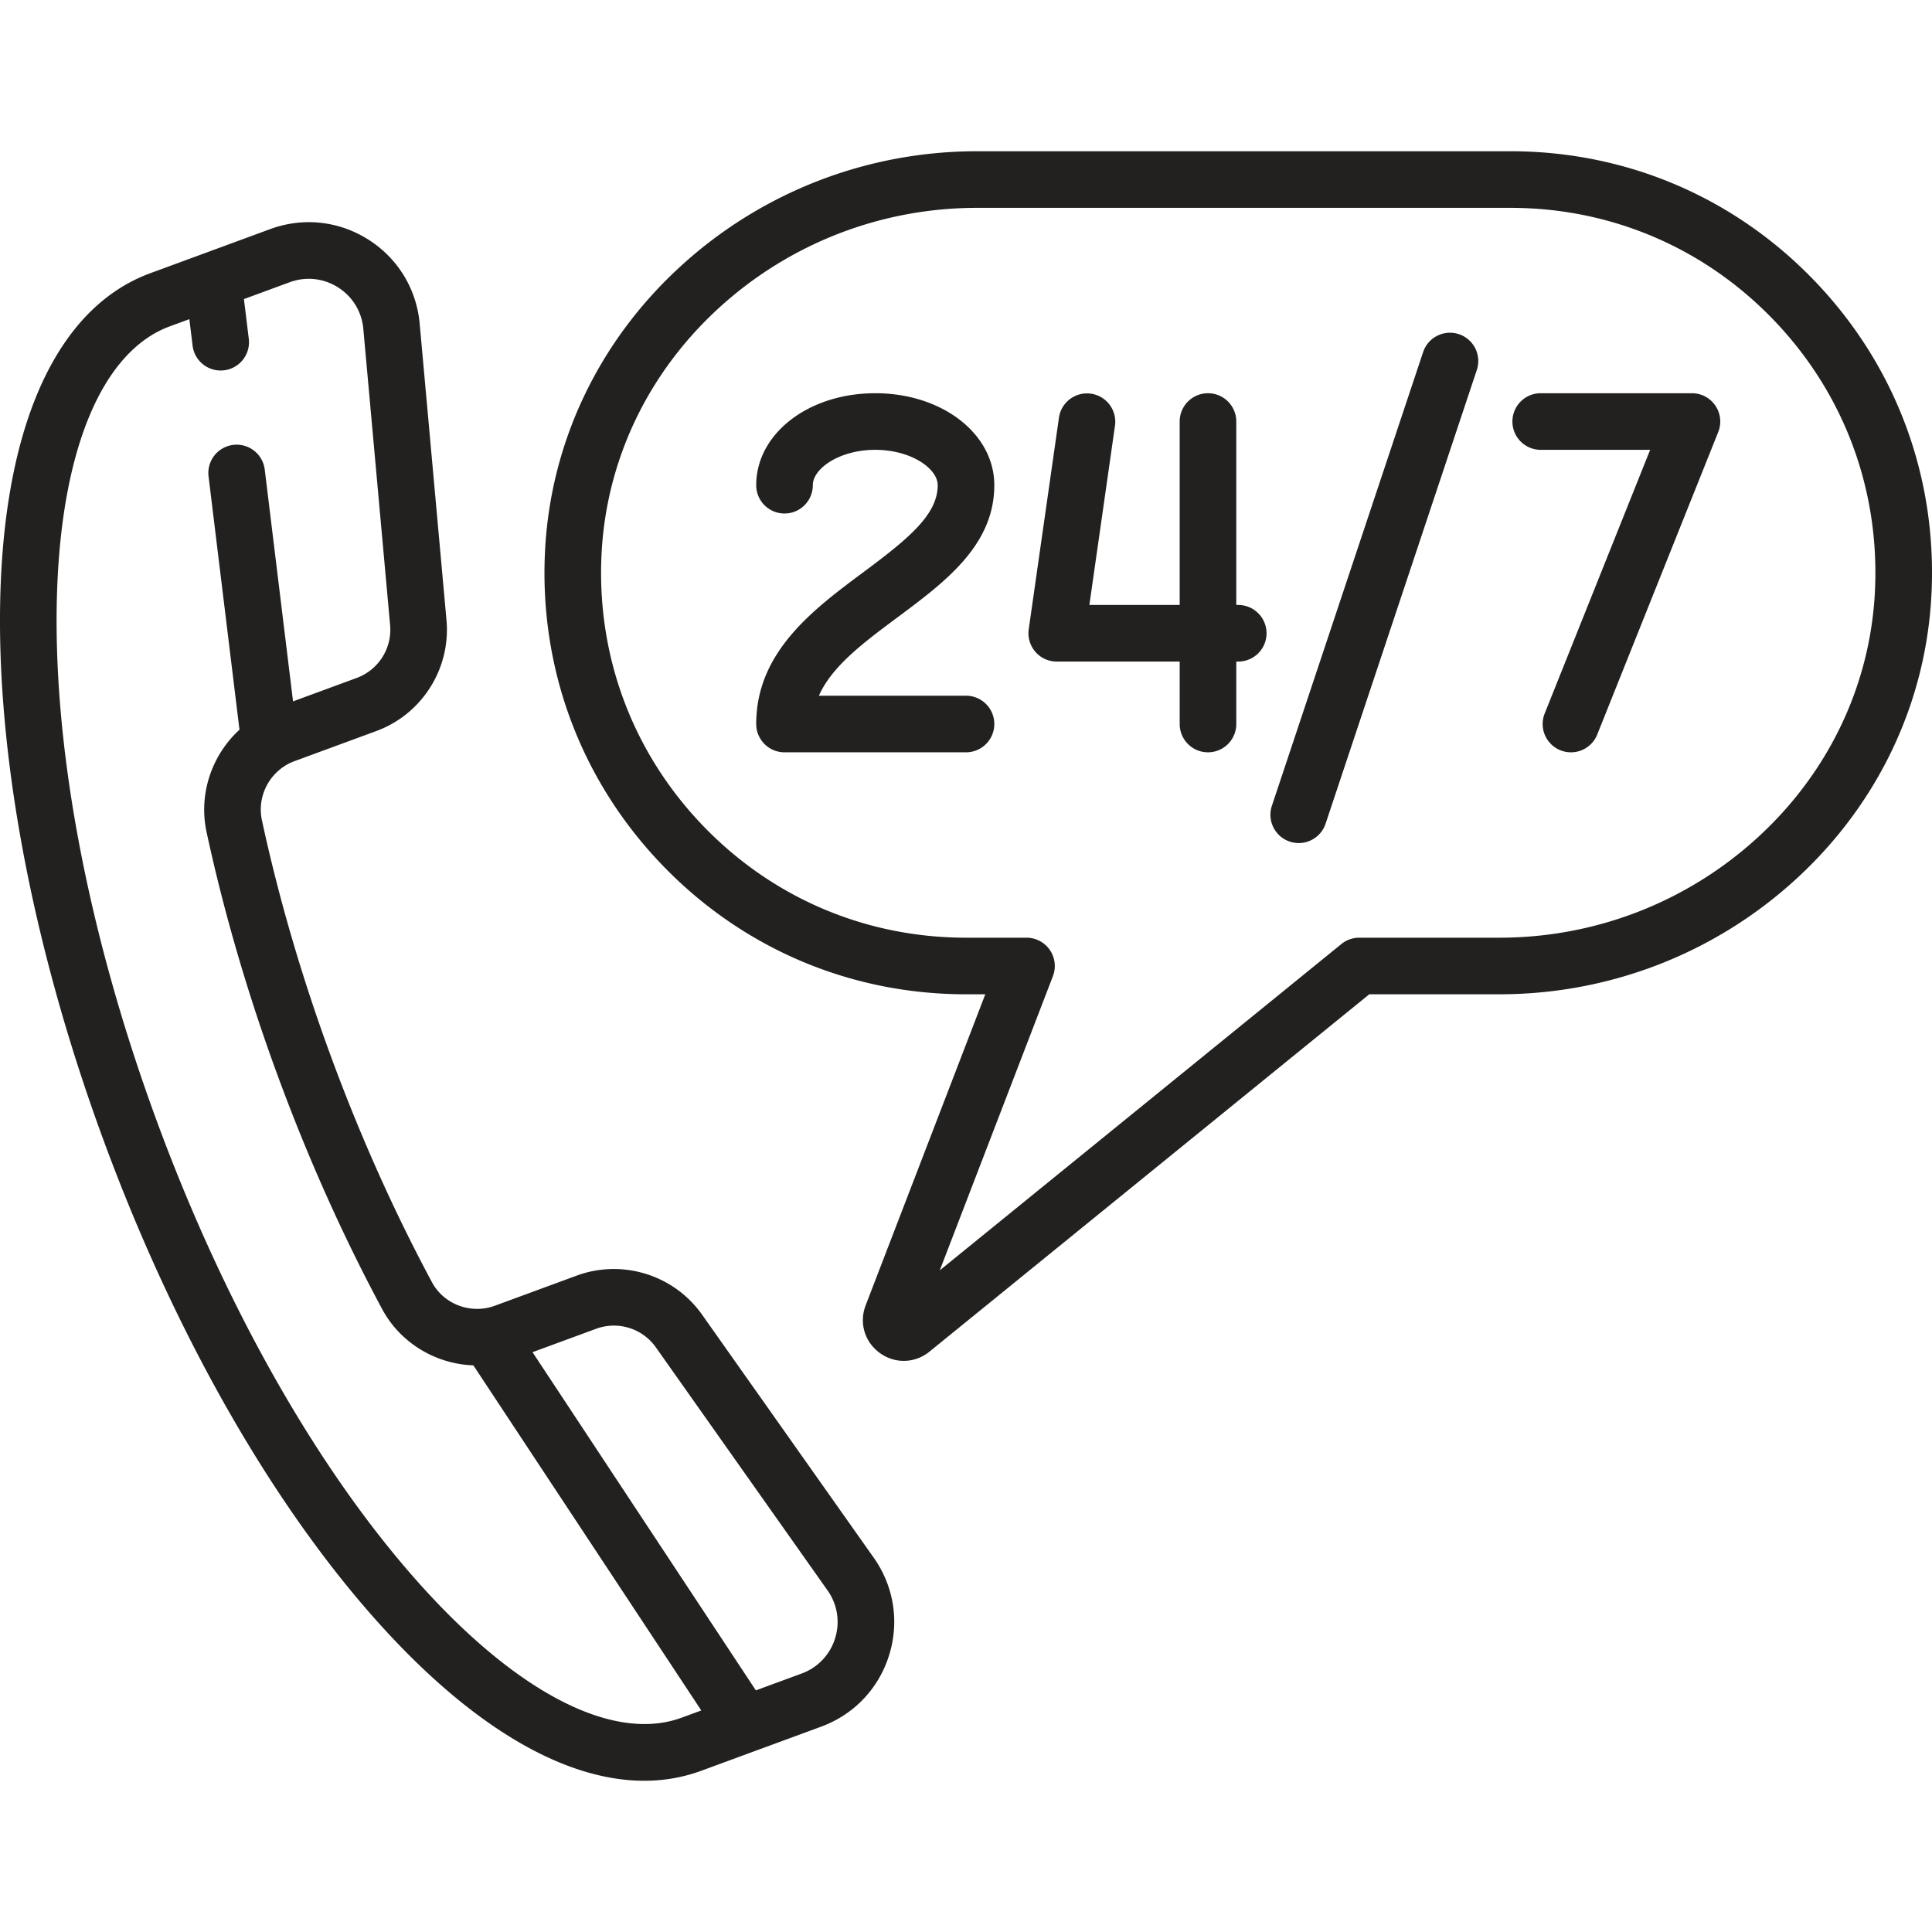 <svg xmlns="http://www.w3.org/2000/svg" version="1.1" xmlns:xlink="http://www.w3.org/1999/xlink" width="512" height="512" x="0" y="0" viewBox="0 0 512.001 512.001" style="enable-background:new 0 0 512 512" xml:space="preserve" class=""><g><path d="m231.552 412.811-45.499-64.416c-7.45-10.546-21.115-14.797-33.233-10.339l-21.679 7.977c-6.341 2.334-13.506-.347-16.666-6.232-10.028-18.677-19.022-38.772-26.732-59.728-7.696-20.916-13.864-42.01-18.331-62.697-1.424-6.595 2.285-13.328 8.627-15.661l21.679-7.977c12.118-4.458 19.769-16.553 18.606-29.413l-7.104-78.544c-.834-9.225-5.802-17.354-13.629-22.306-7.828-4.951-17.302-5.957-25.995-2.758l-31.773 11.69c-23.97 8.82-38.058 38.371-39.668 83.207-1.528 42.544 8.171 94.62 27.311 146.636 19.139 52.017 45.507 97.959 74.245 129.367 24.202 26.45 48.142 40.303 69.015 40.302 5.249 0 10.306-.876 15.123-2.649l31.773-11.691c8.692-3.198 15.256-10.105 18.007-18.949 2.753-8.843 1.267-18.254-4.077-25.819zm-50.882 42.381c-3.088 1.138-6.393 1.698-9.887 1.698-16.429-.001-36.953-12.39-58.005-35.397-27.454-30.004-52.752-74.19-71.234-124.42-18.483-50.23-27.857-100.277-26.397-140.92 1.357-37.793 12.24-63.186 29.857-69.668l5.178-1.905.876 7.177a7.502 7.502 0 0 0 14.89-1.818l-1.304-10.681 12.133-4.464a14.59 14.59 0 0 1 5.044-.905c2.705 0 5.382.764 7.751 2.263a14.436 14.436 0 0 1 6.709 10.98l7.104 78.543a13.618 13.618 0 0 1-8.847 13.985l-16.879 6.211-7.5-61.433a7.5 7.5 0 0 0-14.89 1.818l8.195 67.123c-7.311 6.713-10.907 17.013-8.715 27.164 4.615 21.368 10.979 43.14 18.916 64.709 7.952 21.611 17.235 42.351 27.594 61.643 4.889 9.105 14.284 14.582 24.192 14.94l60.398 91.452-5.179 1.905zm40.639-21.017a14.436 14.436 0 0 1-8.864 9.328l-12.133 4.464-59.19-89.624 16.879-6.21a13.617 13.617 0 0 1 15.801 4.916l45.5 64.417a14.44 14.44 0 0 1 2.007 12.709zM256.002 184.37h-38.984c3.444-7.829 11.933-14.144 20.8-20.741 12.627-9.393 25.683-19.106 25.683-35.044 0-13.669-13.858-24.376-31.548-24.376-17.69 0-31.548 10.708-31.548 24.376a7.5 7.5 0 0 0 15 0c0-4.426 7.077-9.376 16.548-9.376 9.471 0 16.548 4.95 16.548 9.376 0 7.816-7.775 14.185-19.636 23.009-13.34 9.924-28.46 21.173-28.46 40.276a7.5 7.5 0 0 0 7.5 7.5h48.097a7.5 7.5 0 0 0 0-15zM328.145 160.322h-.516V111.71a7.5 7.5 0 0 0-15 0v48.613h-23.933l6.793-47.553a7.5 7.5 0 0 0-14.849-2.121l-8.016 56.113a7.502 7.502 0 0 0 7.425 8.561h32.581v16.548a7.5 7.5 0 0 0 15 0v-16.548h.516a7.5 7.5 0 1 0-.001-15.001zM386.63 88.562a7.5 7.5 0 0 0-9.487 4.744l-40.081 120.241a7.5 7.5 0 0 0 14.231 4.744l40.08-120.241a7.502 7.502 0 0 0-4.743-9.488zM454.596 107.506a7.495 7.495 0 0 0-6.21-3.296h-40.081a7.5 7.5 0 0 0 0 15h29.003l-27.95 69.875a7.5 7.5 0 0 0 4.178 9.749 7.47 7.47 0 0 0 2.783.539 7.502 7.502 0 0 0 6.966-4.716l32.064-80.161a7.498 7.498 0 0 0-.753-6.99z" fill="#23211f" opacity="1" data-original="#000000" class=""></path><path d="M481.127 74.691c-21.292-22.318-50.001-34.61-80.836-34.61H258.945c-29.215 0-57.142 10.845-78.635 30.537-21.783 19.956-34.529 46.869-35.89 75.781-1.455 30.889 9.464 60.185 30.745 82.49 21.292 22.318 50.001 34.61 80.836 34.61h5.112l-31.7 82.42c-1.784 4.638-.281 9.715 3.741 12.634 1.927 1.399 4.146 2.094 6.359 2.094 2.405 0 4.803-.821 6.812-2.453l116.548-94.696h34.475c29.215 0 57.142-10.845 78.635-30.538 21.783-19.957 34.528-46.87 35.89-75.782 1.453-30.886-9.466-60.181-30.746-82.487zm15.762 81.783c-1.174 24.929-12.197 48.165-31.039 65.427-18.721 17.152-43.05 26.598-68.502 26.598h-37.137a7.497 7.497 0 0 0-4.729 1.679l-106.433 86.477 29.986-77.963a7.5 7.5 0 0 0-7-10.192h-16.032c-26.696 0-51.55-10.642-69.983-29.964-18.422-19.31-27.875-44.678-26.615-71.43 1.174-24.929 12.197-48.165 31.04-65.427 18.721-17.151 43.049-26.597 68.502-26.597h141.346c26.696 0 51.55 10.642 69.983 29.964 18.42 19.309 27.872 44.676 26.613 71.428z" fill="#23211f" opacity="1" data-original="#000000" class=""></path></g></svg>